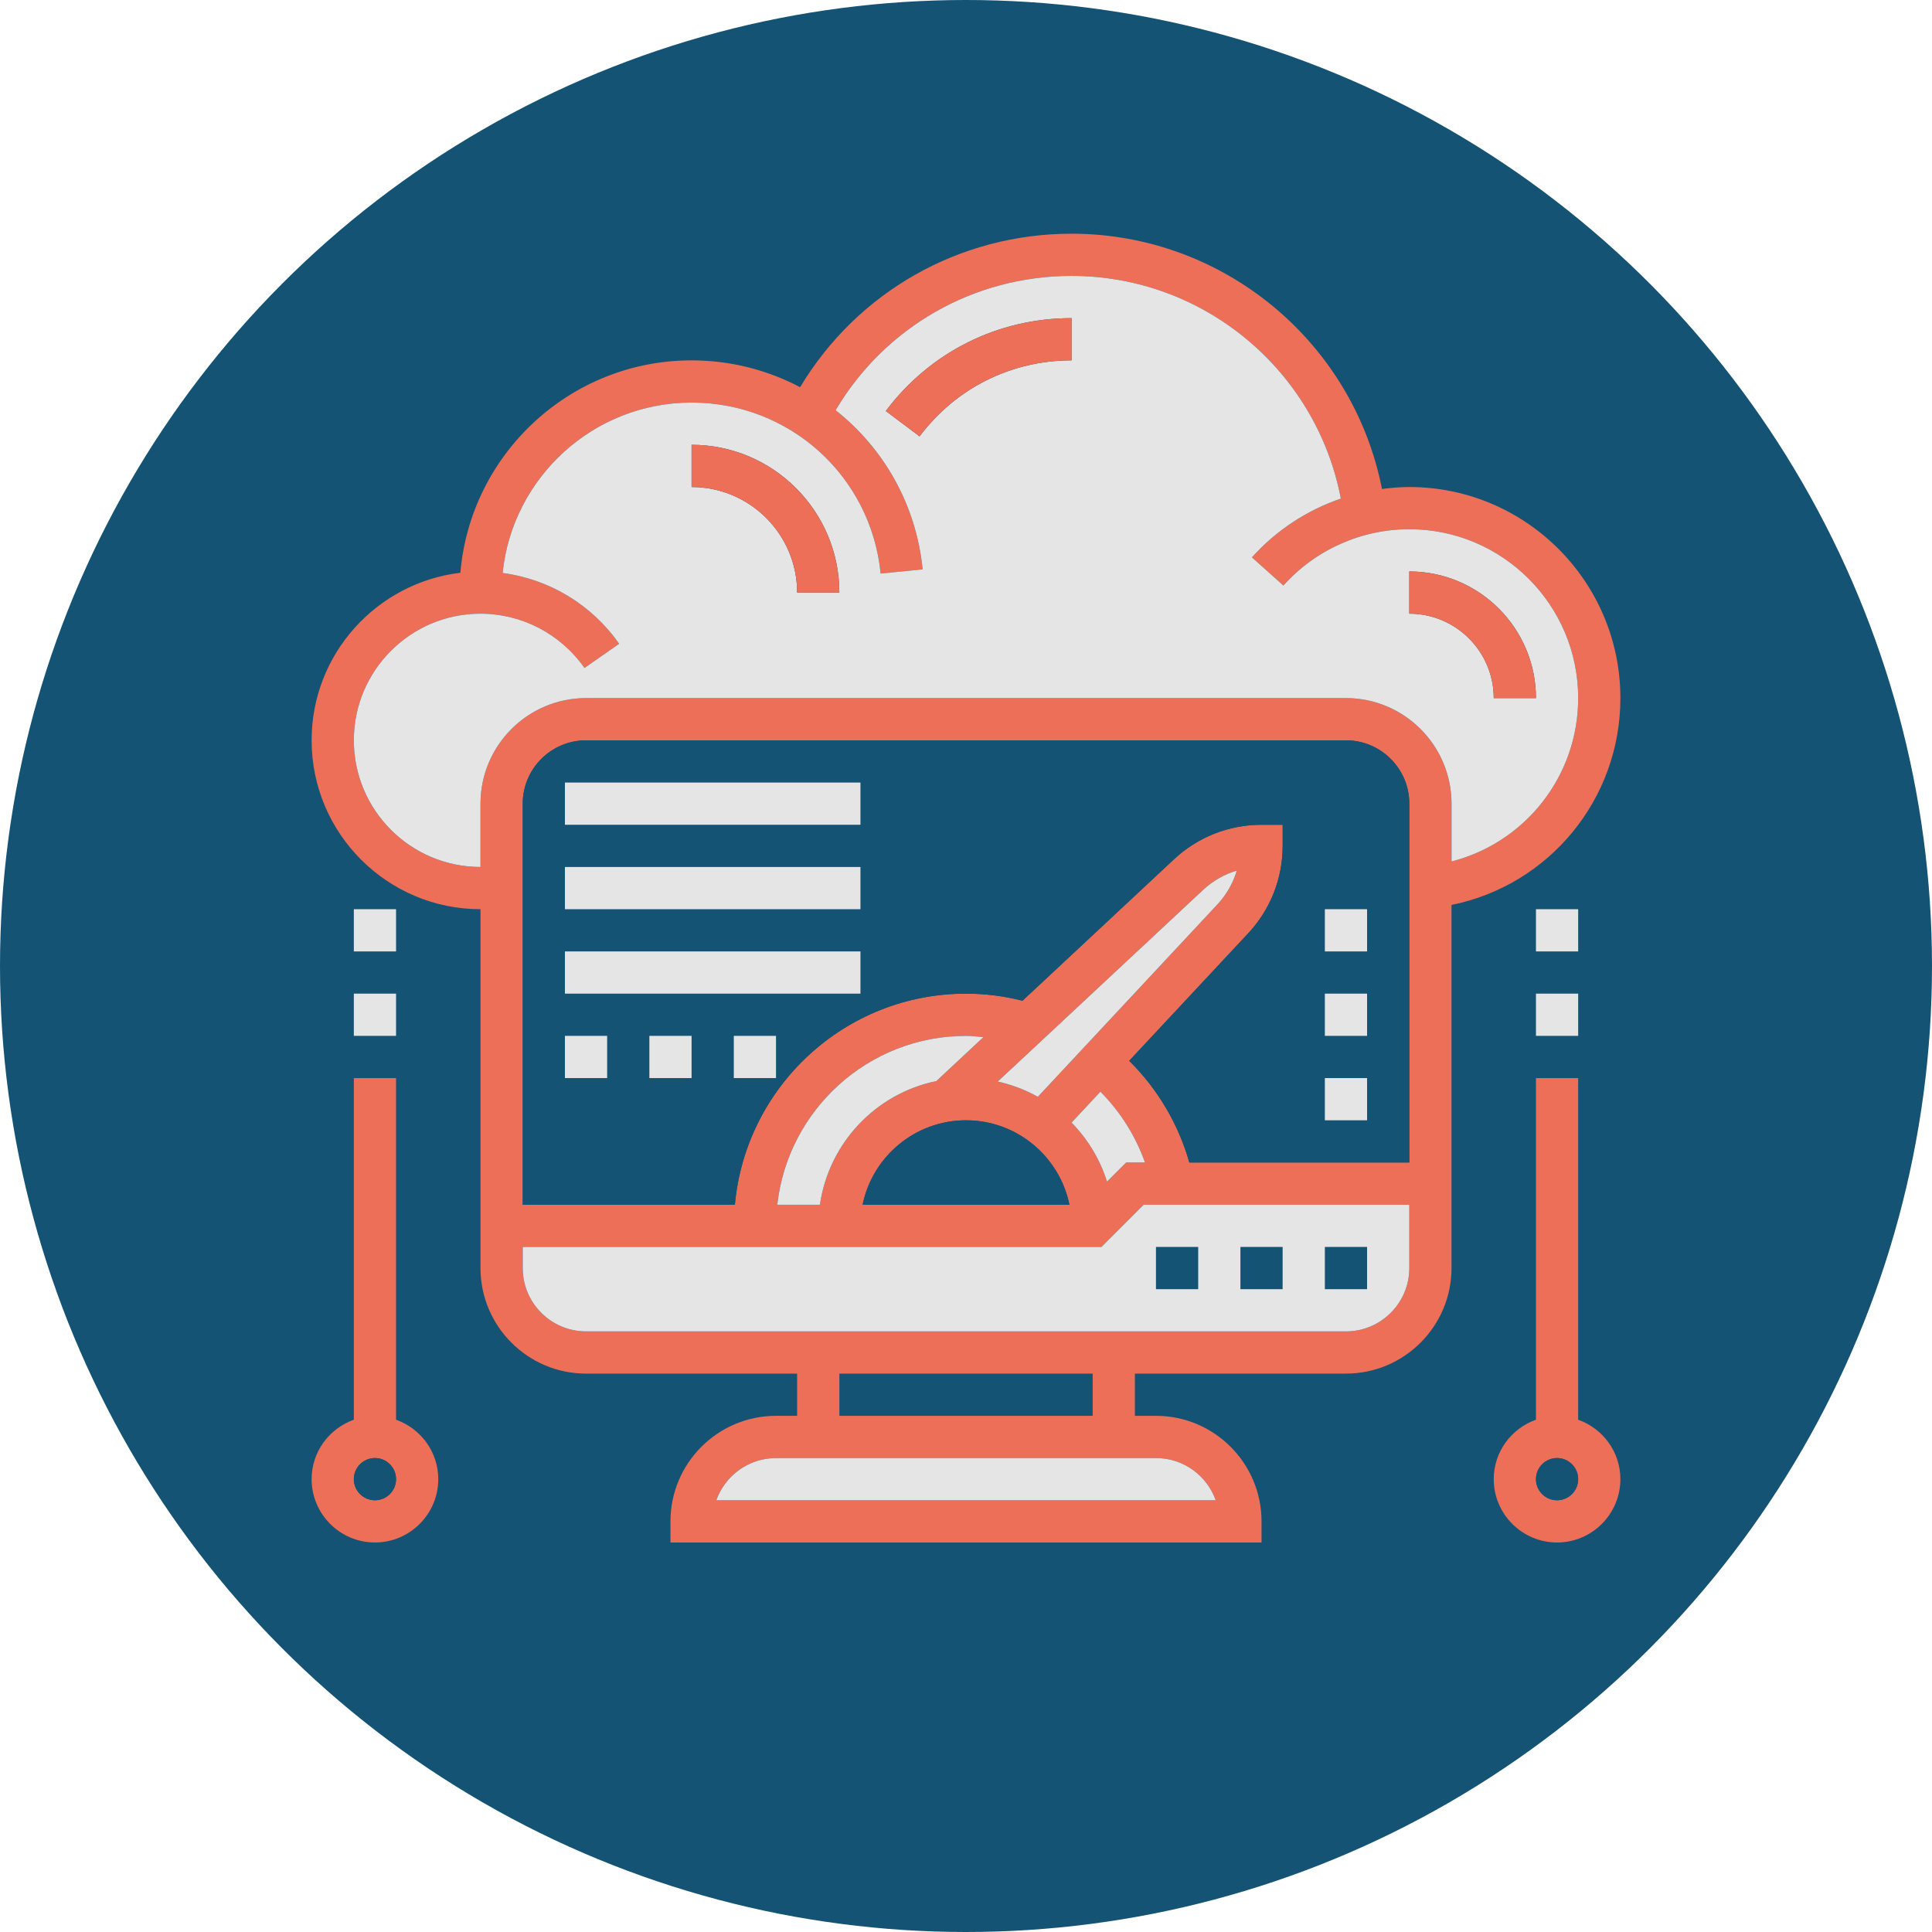 <svg width="124" height="124" viewBox="0 0 124 124" fill="none" xmlns="http://www.w3.org/2000/svg">
<circle cx="62" cy="62" r="62" fill="#145374"/>
<g clip-path="url(#clip0_1427_43391)">
<path d="M87.742 80.032H85.032V82.742H87.742V80.032Z" fill="#145374"/>
<path d="M82.323 80.032H79.613V82.742H82.323V80.032Z" fill="#145374"/>
<path d="M76.903 80.032H74.193V82.742H76.903V80.032Z" fill="#145374"/>
<path d="M90.452 31.258C89.862 31.258 89.278 31.309 88.699 31.385C86.847 21.952 78.529 15 68.774 15C61.571 15 55.021 18.739 51.353 24.851C49.269 23.755 46.902 23.129 44.387 23.129C36.597 23.129 30.196 29.137 29.547 36.761C24.177 37.402 20 41.977 20 47.516C20 53.493 24.862 58.355 30.839 58.355V81.387C30.839 85.122 33.877 88.161 37.613 88.161H51.161V90.871H49.806C46.07 90.871 43.032 93.909 43.032 97.645V99H80.968V97.645C80.968 93.909 77.928 90.871 74.194 90.871H72.839V88.161H86.387C90.122 88.161 93.161 85.122 93.161 81.387V58.081C99.418 56.817 104 51.311 104 44.806C104 37.336 97.923 31.258 90.452 31.258ZM74.194 93.581C75.96 93.581 77.467 94.713 78.027 96.29H45.974C46.533 94.713 48.04 93.581 49.806 93.581H74.194ZM53.873 90.871V88.161H70.131V90.871H53.873ZM90.453 81.387C90.453 83.628 88.629 85.452 86.389 85.452H37.614C35.372 85.452 33.55 83.628 33.55 81.387V80.032H70.691L73.401 77.323H90.453V81.387ZM66.611 70.397C65.817 69.951 64.951 69.618 64.036 69.418L77.204 57.129C77.831 56.542 78.577 56.116 79.382 55.874C79.141 56.681 78.716 57.426 78.13 58.054L66.611 70.397ZM70.626 70.067C71.908 71.353 72.884 72.91 73.489 74.613H72.278L71.05 75.839C70.598 74.398 69.807 73.106 68.774 72.05L70.626 70.067ZM68.638 77.323H55.364C55.994 74.235 58.73 71.903 62.002 71.903C65.273 71.903 68.008 74.235 68.638 77.323ZM60.099 69.385C56.214 70.18 53.196 73.362 52.624 77.323H49.887C50.565 71.234 55.735 66.484 62.002 66.484C62.378 66.484 62.748 66.532 63.12 66.566L60.099 69.385ZM90.453 74.613H76.335C75.635 72.146 74.302 69.893 72.475 68.085L80.108 59.906C81.538 58.377 82.324 56.382 82.324 54.29V52.935H80.969C78.876 52.935 76.882 53.721 75.353 55.148L65.626 64.228C64.445 63.931 63.229 63.774 62.002 63.774C54.239 63.774 47.854 69.737 47.166 77.323H33.55V51.581C33.55 49.339 35.372 47.516 37.614 47.516H86.389C88.629 47.516 90.453 49.339 90.453 51.581V74.613ZM93.161 55.292V51.579C93.161 47.844 90.122 44.805 86.387 44.805H37.613C33.877 44.805 30.839 47.844 30.839 51.579V55.644C26.355 55.644 22.711 52 22.71 47.516C22.71 43.032 26.356 39.387 30.839 39.387C33.494 39.387 35.989 40.689 37.512 42.871L39.736 41.319C37.98 38.805 35.255 37.171 32.259 36.775C32.889 30.64 38.088 25.837 44.387 25.837C50.686 25.837 55.899 30.555 56.522 36.811L59.218 36.544C58.801 32.362 56.7 28.751 53.629 26.329C56.799 20.983 62.5 17.708 68.774 17.708C77.259 17.708 84.489 23.779 86.057 32.001C83.888 32.746 81.914 34.03 80.352 35.773L82.371 37.58C84.427 35.284 87.373 33.966 90.452 33.966C96.428 33.966 101.29 38.83 101.29 44.805C101.29 49.822 97.885 54.081 93.161 55.292Z" fill="#EE6F57"/>
<path d="M78.028 96.29H45.975C46.534 94.713 48.04 93.581 49.807 93.581H74.194C75.961 93.581 77.467 94.713 78.028 96.29Z" fill="#E5E5E5"/>
<path d="M73.401 77.323L70.691 80.032H33.55V81.387C33.55 83.628 35.372 85.452 37.614 85.452H86.388C88.629 85.452 90.453 83.628 90.453 81.387V77.323H73.401ZM76.903 82.742H74.193V80.032H76.903V82.742ZM82.322 82.742H79.613V80.032H82.322V82.742ZM87.742 82.742H85.032V80.032H87.742V82.742Z" fill="#E5E5E5"/>
<path d="M68.638 77.323H55.363C55.993 74.235 58.73 71.903 62.001 71.903C65.273 71.903 68.007 74.235 68.638 77.323Z" fill="#145374"/>
<path d="M73.489 74.613H72.278L71.05 75.839C70.598 74.398 69.807 73.106 68.774 72.05L70.626 70.067C71.908 71.353 72.884 72.91 73.489 74.613Z" fill="#E5E5E5"/>
<path d="M79.382 55.874C79.141 56.681 78.716 57.426 78.13 58.054L66.611 70.397C65.817 69.951 64.951 69.618 64.036 69.418L77.204 57.129C77.831 56.542 78.577 56.116 79.382 55.874Z" fill="#E5E5E5"/>
<path d="M63.119 66.566L60.098 69.386C56.213 70.18 53.196 73.362 52.624 77.323H49.887C50.565 71.234 55.735 66.484 62.001 66.484C62.378 66.484 62.748 66.532 63.119 66.566Z" fill="#E5E5E5"/>
<path d="M86.388 47.516H37.614C35.372 47.516 33.55 49.339 33.55 51.581V77.323H47.166C47.854 69.737 54.239 63.774 62.001 63.774C63.229 63.774 64.445 63.931 65.626 64.228L75.353 55.148C76.881 53.721 78.876 52.935 80.969 52.935H82.324V54.29C82.324 56.382 81.537 58.377 80.108 59.906L72.475 68.085C74.302 69.893 75.635 72.146 76.335 74.613H90.453V51.581C90.453 49.339 88.629 47.516 86.388 47.516ZM38.968 69.194H36.258V66.484H38.968V69.194ZM44.387 69.194H41.677V66.484H44.387V69.194ZM49.806 69.194H47.097V66.484H49.806V69.194ZM55.226 63.774H36.258V61.065H55.226V63.774ZM55.226 58.355H36.258V55.645H55.226V58.355ZM55.226 52.935H36.258V50.226H55.226V52.935ZM87.742 71.903H85.032V69.194H87.742V71.903ZM87.742 66.484H85.032V63.774H87.742V66.484ZM87.742 61.065H85.032V58.355H87.742V61.065Z" fill="#145374"/>
<path d="M90.452 33.966C87.374 33.966 84.427 35.284 82.371 37.58L80.352 35.773C81.914 34.03 83.888 32.746 86.058 32.001C84.489 23.779 77.26 17.708 68.775 17.708C62.5 17.708 56.799 20.983 53.63 26.329C56.7 28.751 58.801 32.362 59.218 36.544L56.522 36.811C55.9 30.555 50.683 25.837 44.387 25.837C38.092 25.837 32.889 30.64 32.259 36.775C35.255 37.171 37.98 38.805 39.736 41.319L37.513 42.871C35.989 40.689 33.495 39.387 30.839 39.387C26.356 39.387 22.71 43.032 22.71 47.516C22.712 52 26.355 55.644 30.839 55.644V51.579C30.839 47.844 33.877 44.805 37.613 44.805H86.387C90.122 44.805 93.162 47.844 93.162 51.579V55.292C97.886 54.081 101.291 49.822 101.291 44.805C101.291 38.83 96.429 33.966 90.452 33.966ZM51.162 38.032C51.162 34.296 48.124 31.258 44.387 31.258V28.548C49.618 28.548 53.871 32.802 53.871 38.032H51.162ZM68.775 23.129C64.903 23.129 61.347 24.907 59.02 28.006L56.852 26.379C59.698 22.592 64.043 20.419 68.775 20.419V23.129ZM95.871 44.806C95.871 41.816 93.44 39.387 90.452 39.387V36.677C94.936 36.677 98.581 40.322 98.581 44.806H95.871Z" fill="#E5E5E5"/>
<path d="M55.226 50.226H36.258V52.935H55.226V50.226Z" fill="#E5E5E5"/>
<path d="M55.226 55.645H36.258V58.355H55.226V55.645Z" fill="#E5E5E5"/>
<path d="M55.226 61.065H36.258V63.774H55.226V61.065Z" fill="#E5E5E5"/>
<path d="M38.968 66.484H36.258V69.194H38.968V66.484Z" fill="#E5E5E5"/>
<path d="M44.387 66.484H41.678V69.194H44.387V66.484Z" fill="#E5E5E5"/>
<path d="M49.806 66.484H47.097V69.194H49.806V66.484Z" fill="#E5E5E5"/>
<path d="M87.742 69.194H85.032V71.903H87.742V69.194Z" fill="#E5E5E5"/>
<path d="M87.742 63.774H85.032V66.484H87.742V63.774Z" fill="#E5E5E5"/>
<path d="M87.742 58.355H85.032V61.065H87.742V58.355Z" fill="#E5E5E5"/>
<path d="M68.774 20.419V23.129C64.903 23.129 61.346 24.907 59.019 28.006L56.852 26.379C59.697 22.592 64.042 20.419 68.774 20.419Z" fill="#EE6F57"/>
<path d="M53.871 38.032H51.161C51.161 34.296 48.123 31.258 44.387 31.258V28.548C49.617 28.548 53.871 32.802 53.871 38.032Z" fill="#EE6F57"/>
<path d="M98.58 44.806H95.871C95.871 41.816 93.44 39.387 90.451 39.387V36.677C94.935 36.677 98.58 40.322 98.58 44.806Z" fill="#EE6F57"/>
<path d="M101.29 91.12V69.194H98.581V91.12C97.008 91.681 95.871 93.17 95.871 94.936C95.871 97.176 97.695 99 99.936 99C102.176 99 104 97.176 104 94.936C104 93.172 102.864 91.681 101.29 91.12ZM99.936 96.29C99.189 96.29 98.581 95.682 98.581 94.936C98.581 94.189 99.189 93.581 99.936 93.581C100.682 93.581 101.29 94.188 101.29 94.936C101.29 95.683 100.682 96.29 99.936 96.29Z" fill="#EE6F57"/>
<path d="M99.936 96.29C100.684 96.29 101.291 95.684 101.291 94.936C101.291 94.187 100.684 93.581 99.936 93.581C99.188 93.581 98.581 94.187 98.581 94.936C98.581 95.684 99.188 96.29 99.936 96.29Z" fill="#145374"/>
<path d="M98.581 63.774H101.291V66.484H98.581V63.774Z" fill="#E5E5E5"/>
<path d="M98.581 58.355H101.291V61.065H98.581V58.355Z" fill="#E5E5E5"/>
<path d="M25.419 91.12V69.194H22.71V91.12C21.137 91.681 20 93.172 20 94.936C20 97.176 21.824 99 24.064 99C26.305 99 28.129 97.176 28.129 94.936C28.129 93.172 26.992 91.681 25.419 91.12ZM24.064 96.29C23.318 96.29 22.71 95.682 22.71 94.936C22.71 94.189 23.318 93.581 24.064 93.581C24.811 93.581 25.419 94.188 25.419 94.936C25.419 95.683 24.811 96.29 24.064 96.29Z" fill="#EE6F57"/>
<path d="M24.065 96.29C24.813 96.29 25.42 95.684 25.42 94.936C25.42 94.187 24.813 93.581 24.065 93.581C23.317 93.581 22.71 94.187 22.71 94.936C22.71 95.684 23.317 96.29 24.065 96.29Z" fill="#145374"/>
<path d="M22.71 63.774H25.42V66.484H22.71V63.774Z" fill="#E5E5E5"/>
<path d="M22.71 58.355H25.42V61.065H22.71V58.355Z" fill="#E5E5E5"/>
</g>
<defs>
<clipPath id="clip0_1427_43391">
<rect width="84" height="84" fill="white" transform="translate(20 15)"/>
</clipPath>
</defs>
</svg>
